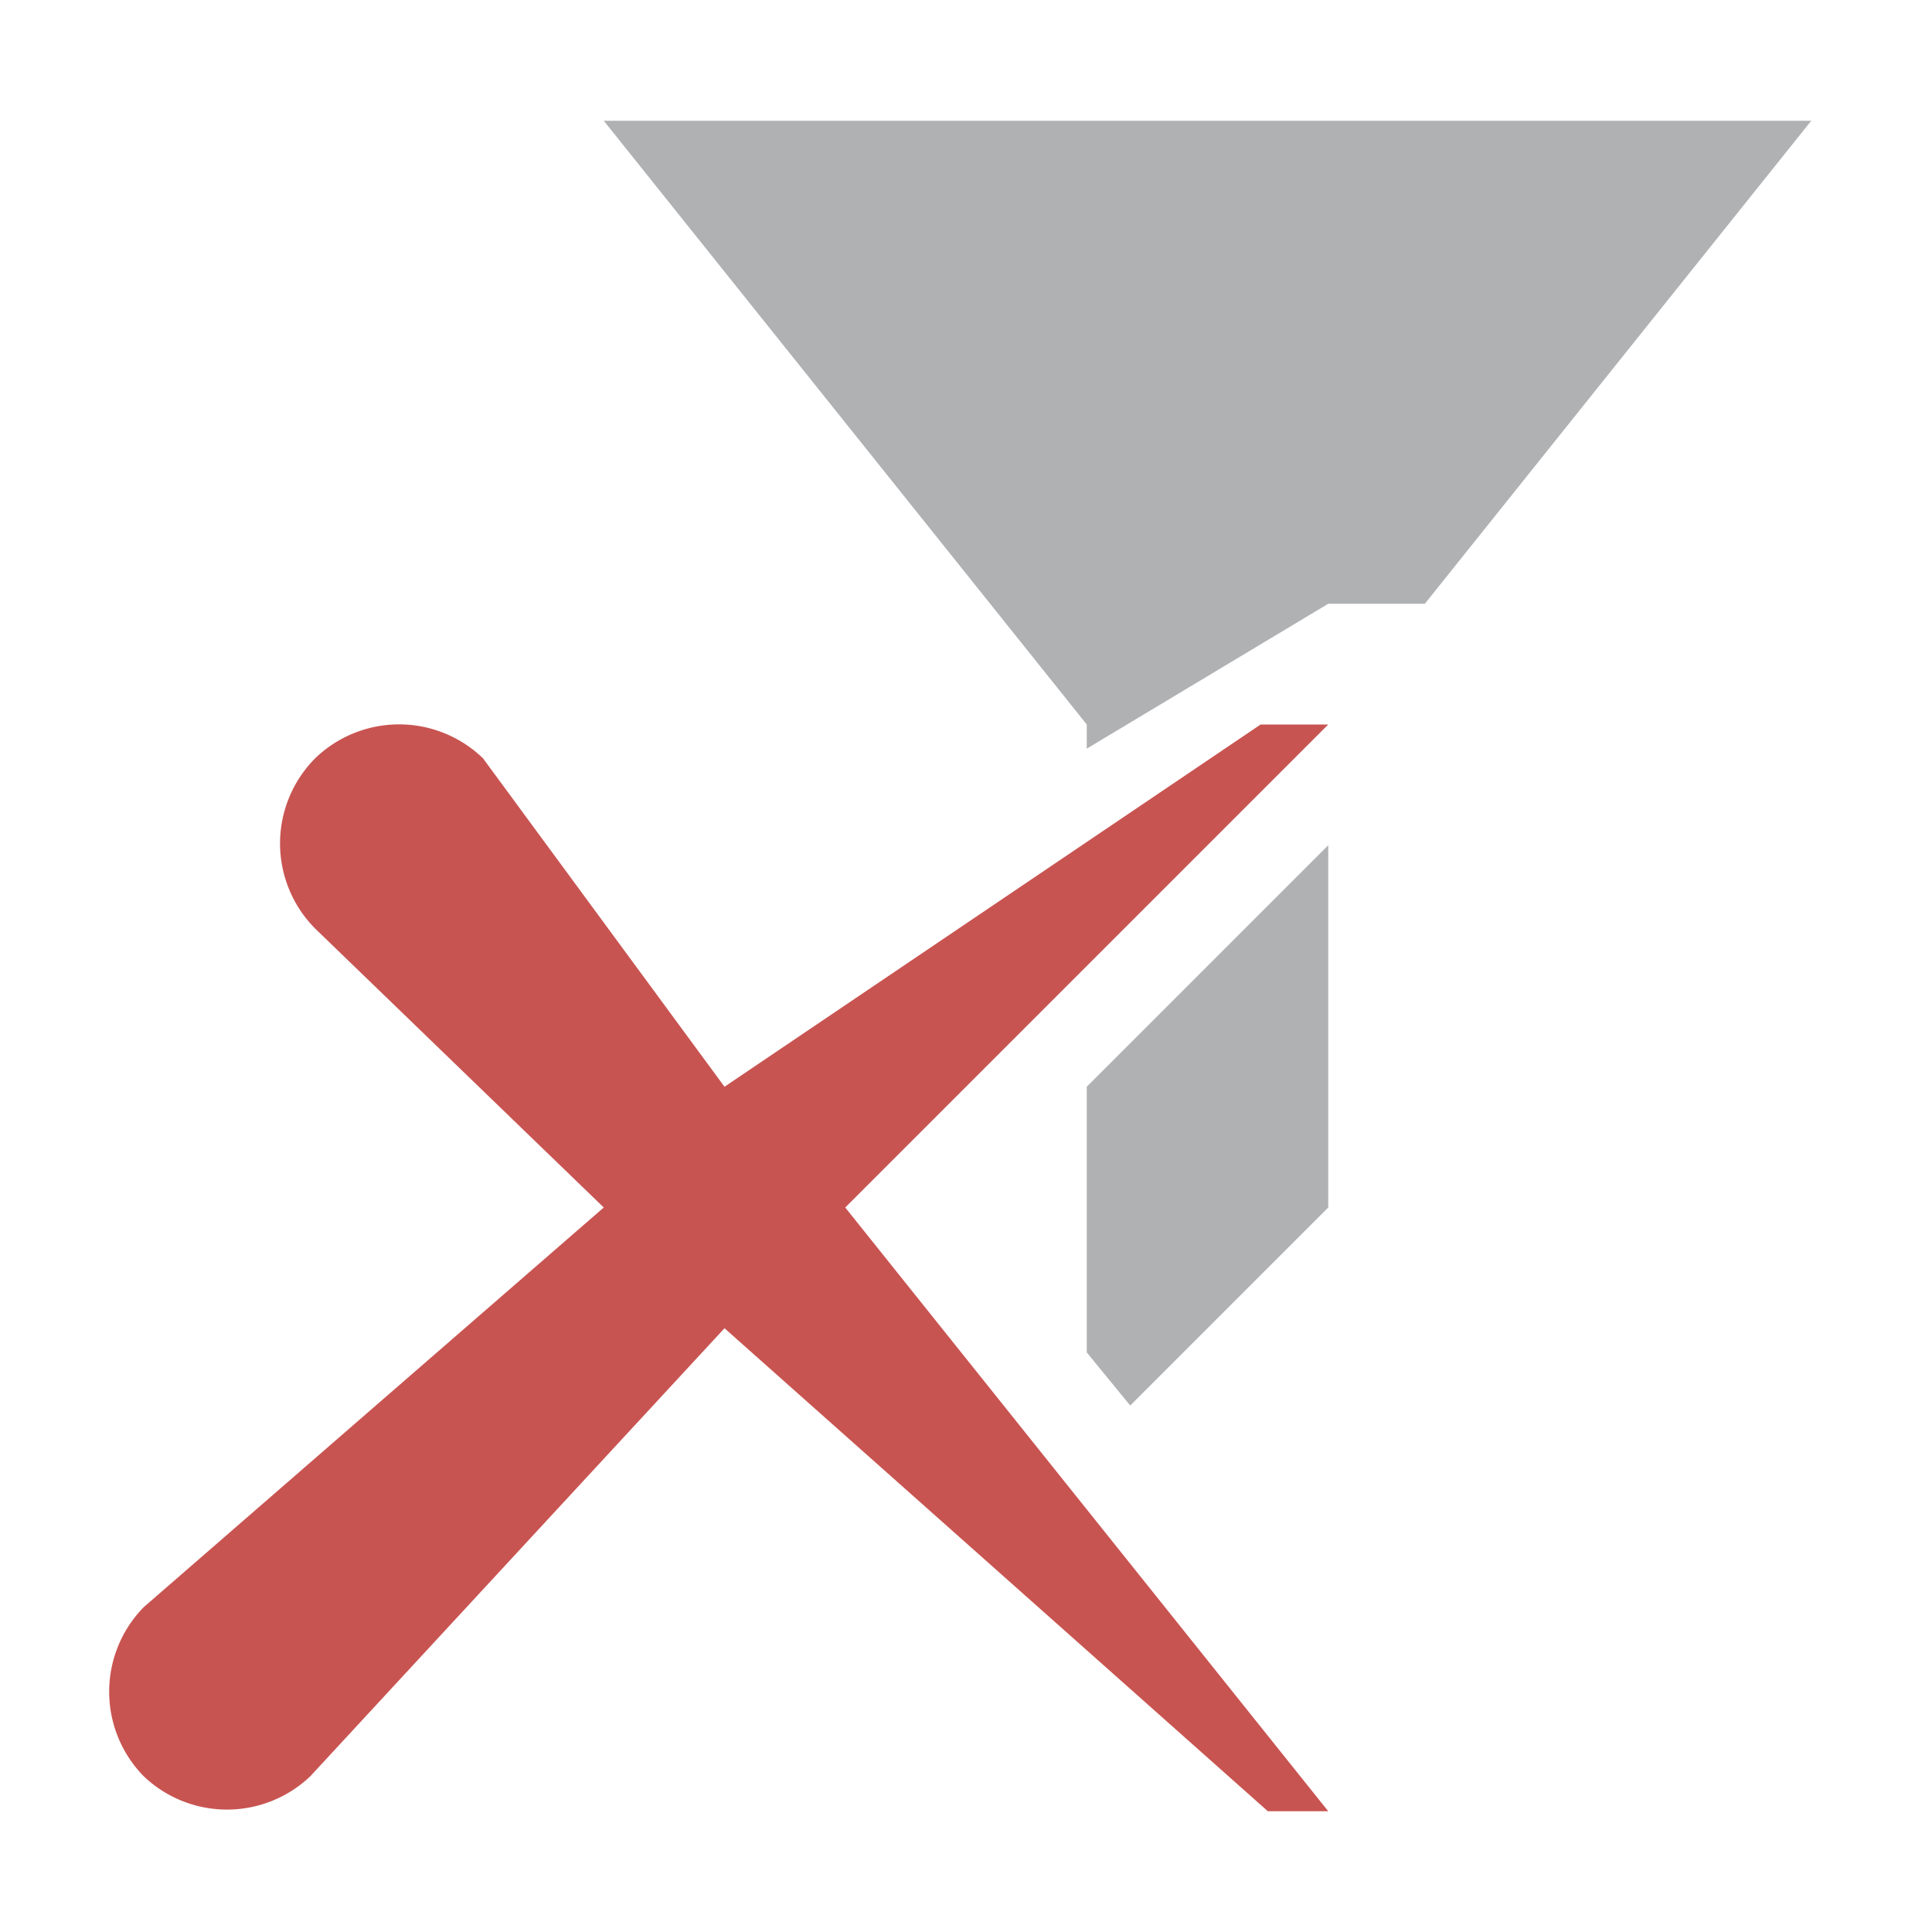 <svg xmlns="http://www.w3.org/2000/svg" width="16" height="16" viewBox="0 0 16 16"><rect id="frame" width="16" height="16" fill="none"/><g data-name="Layer 2"><g data-name="Layer 1"><g fill="#b0b1b3"><path d="M9 6.2L11 5h.8L15 1H5l4 5v.2z"/><path d="M9 9v2.2l.36.44L11 10V7L9 9z"/></g><path d="M7 10l4-4h-.56L6 9 4 6.28a1 1 0 0 0-1.39 0 1 1 0 0 0 0 1.41L5 10l-3.81 3.31a1 1 0 0 0 0 1.4 1 1 0 0 0 1.38 0L6 11l4.5 4h.5z" fill="#c85451"/></g></g></svg>